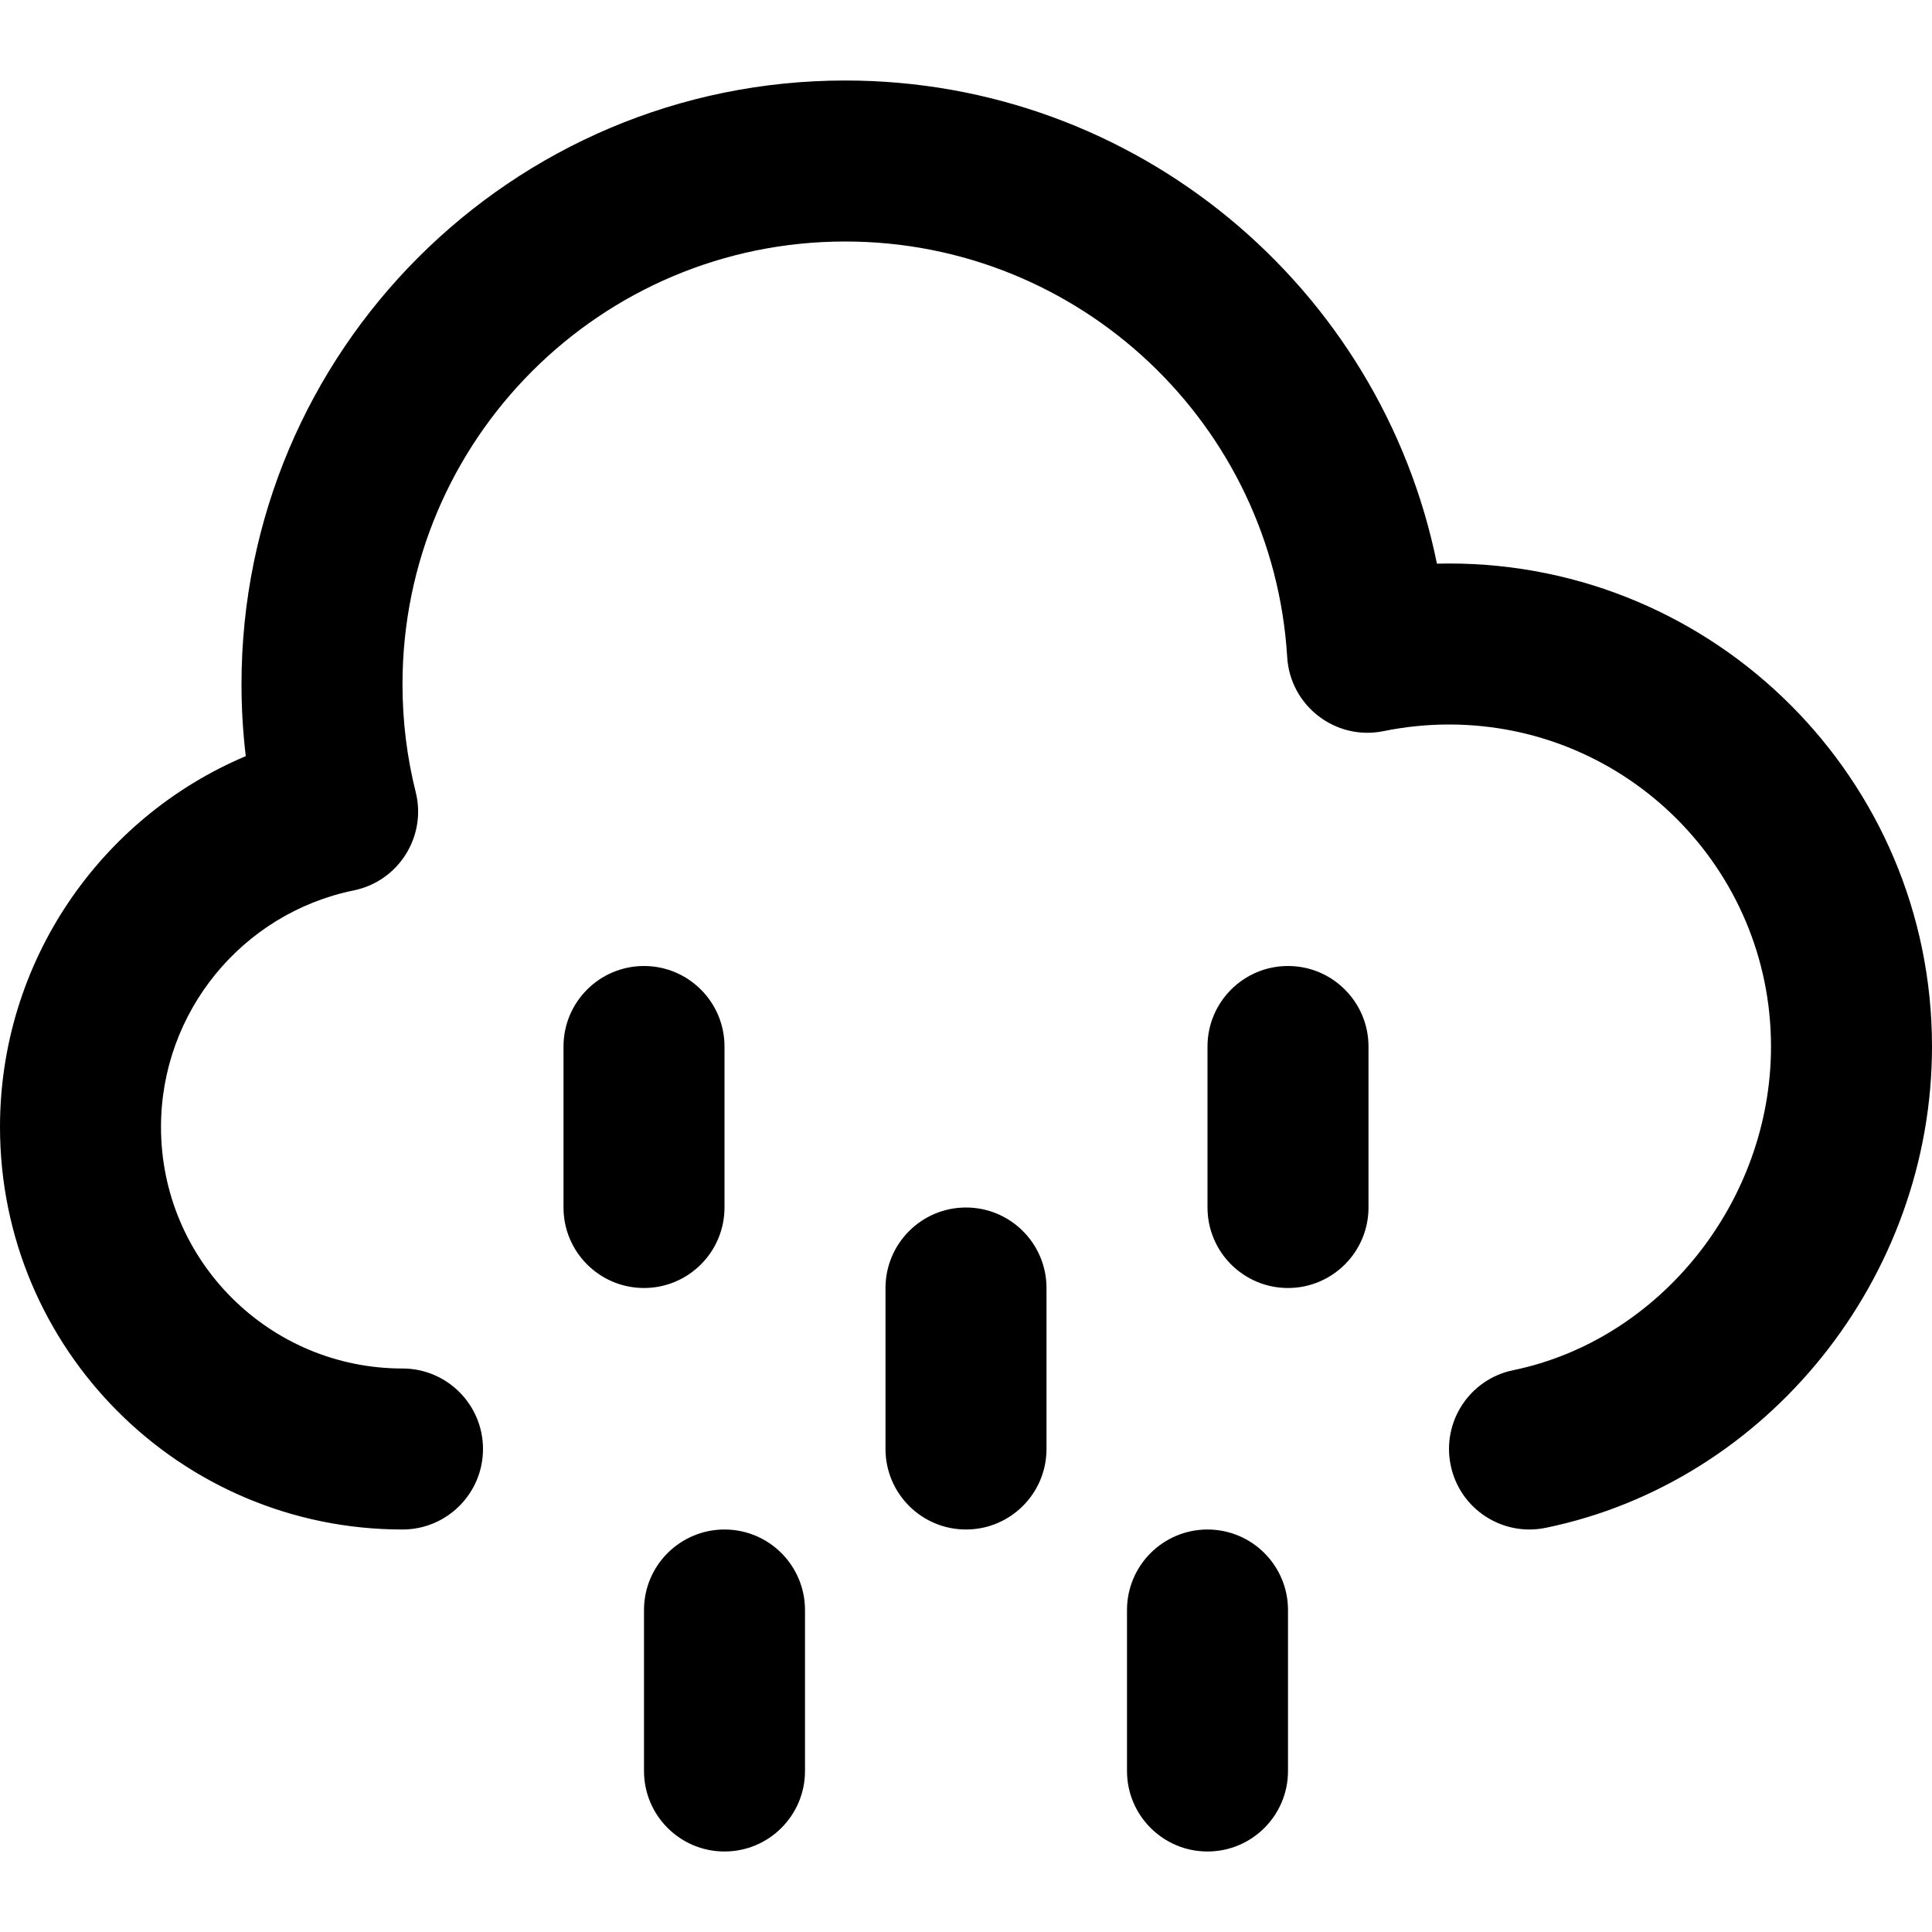 <?xml version="1.0" encoding="UTF-8"?>
<svg width="24px" height="24px" viewBox="0 0 24 24" version="1.1" xmlns="http://www.w3.org/2000/svg" xmlns:xlink="http://www.w3.org/1999/xlink">
    <!-- Generator: Sketch 44.1 (41455) - http://www.bohemiancoding.com/sketch -->
    <title>Bold/SVG/weather-shower</title>
    <desc>Created with Sketch.</desc>
    <defs></defs>
    <g id="Bold-Outline" stroke="none" stroke-width="1" fill="none" fill-rule="evenodd">
        <g id="weather-shower" fill-rule="nonzero" fill="#000000">
            <path d="M10.5,1 C14.115,1 17.154,3.565 17.85,7.002 C17.9,7.001 17.95,7 18,7 C21.314,7 24,9.686 24,13 C24,15.873 21.958,18.412 19.202,18.979 C18.661,19.091 18.132,18.743 18.021,18.202 C17.909,17.661 18.257,17.132 18.798,17.021 C20.619,16.646 22,14.929 22,13 C22,10.791 20.209,9 18,9 C17.725,9 17.454,9.028 17.189,9.082 C16.593,9.205 16.027,8.77 15.99,8.163 C15.815,5.271 13.412,3 10.5,3 C7.462,3 5,5.462 5,8.5 C5,8.957 5.055,9.405 5.164,9.839 C5.302,10.391 4.952,10.947 4.394,11.061 C3.011,11.344 2,12.569 2,14 C2,15.657 3.343,17 5,17 C5.552,17 6,17.448 6,18 C6,18.552 5.552,19 5,19 C2.239,19 0,16.761 0,14 C0,11.952 1.24,10.159 3.053,9.393 C3.018,9.098 3,8.8 3,8.5 C3,4.358 6.358,1 10.5,1 Z M10,22 C10,22.552 9.552,23 9,23 C8.448,23 8,22.552 8,22 L8,20 C8,19.448 8.448,19 9,19 C9.552,19 10,19.448 10,20 L10,22 Z M16,22 C16,22.552 15.552,23 15,23 C14.448,23 14,22.552 14,22 L14,20 C14,19.448 14.448,19 15,19 C15.552,19 16,19.448 16,20 L16,22 Z M9,15 C9,15.552 8.552,16 8,16 C7.448,16 7,15.552 7,15 L7,13 C7,12.448 7.448,12 8,12 C8.552,12 9,12.448 9,13 L9,15 Z M13,18 C13,18.552 12.552,19 12,19 C11.448,19 11,18.552 11,18 L11,16 C11,15.448 11.448,15 12,15 C12.552,15 13,15.448 13,16 L13,18 Z M17,15 C17,15.552 16.552,16 16,16 C15.448,16 15,15.552 15,15 L15,13 C15,12.448 15.448,12 16,12 C16.552,12 17,12.448 17,13 L17,15 Z" id="shape"></path>
        </g>
    </g>
</svg>